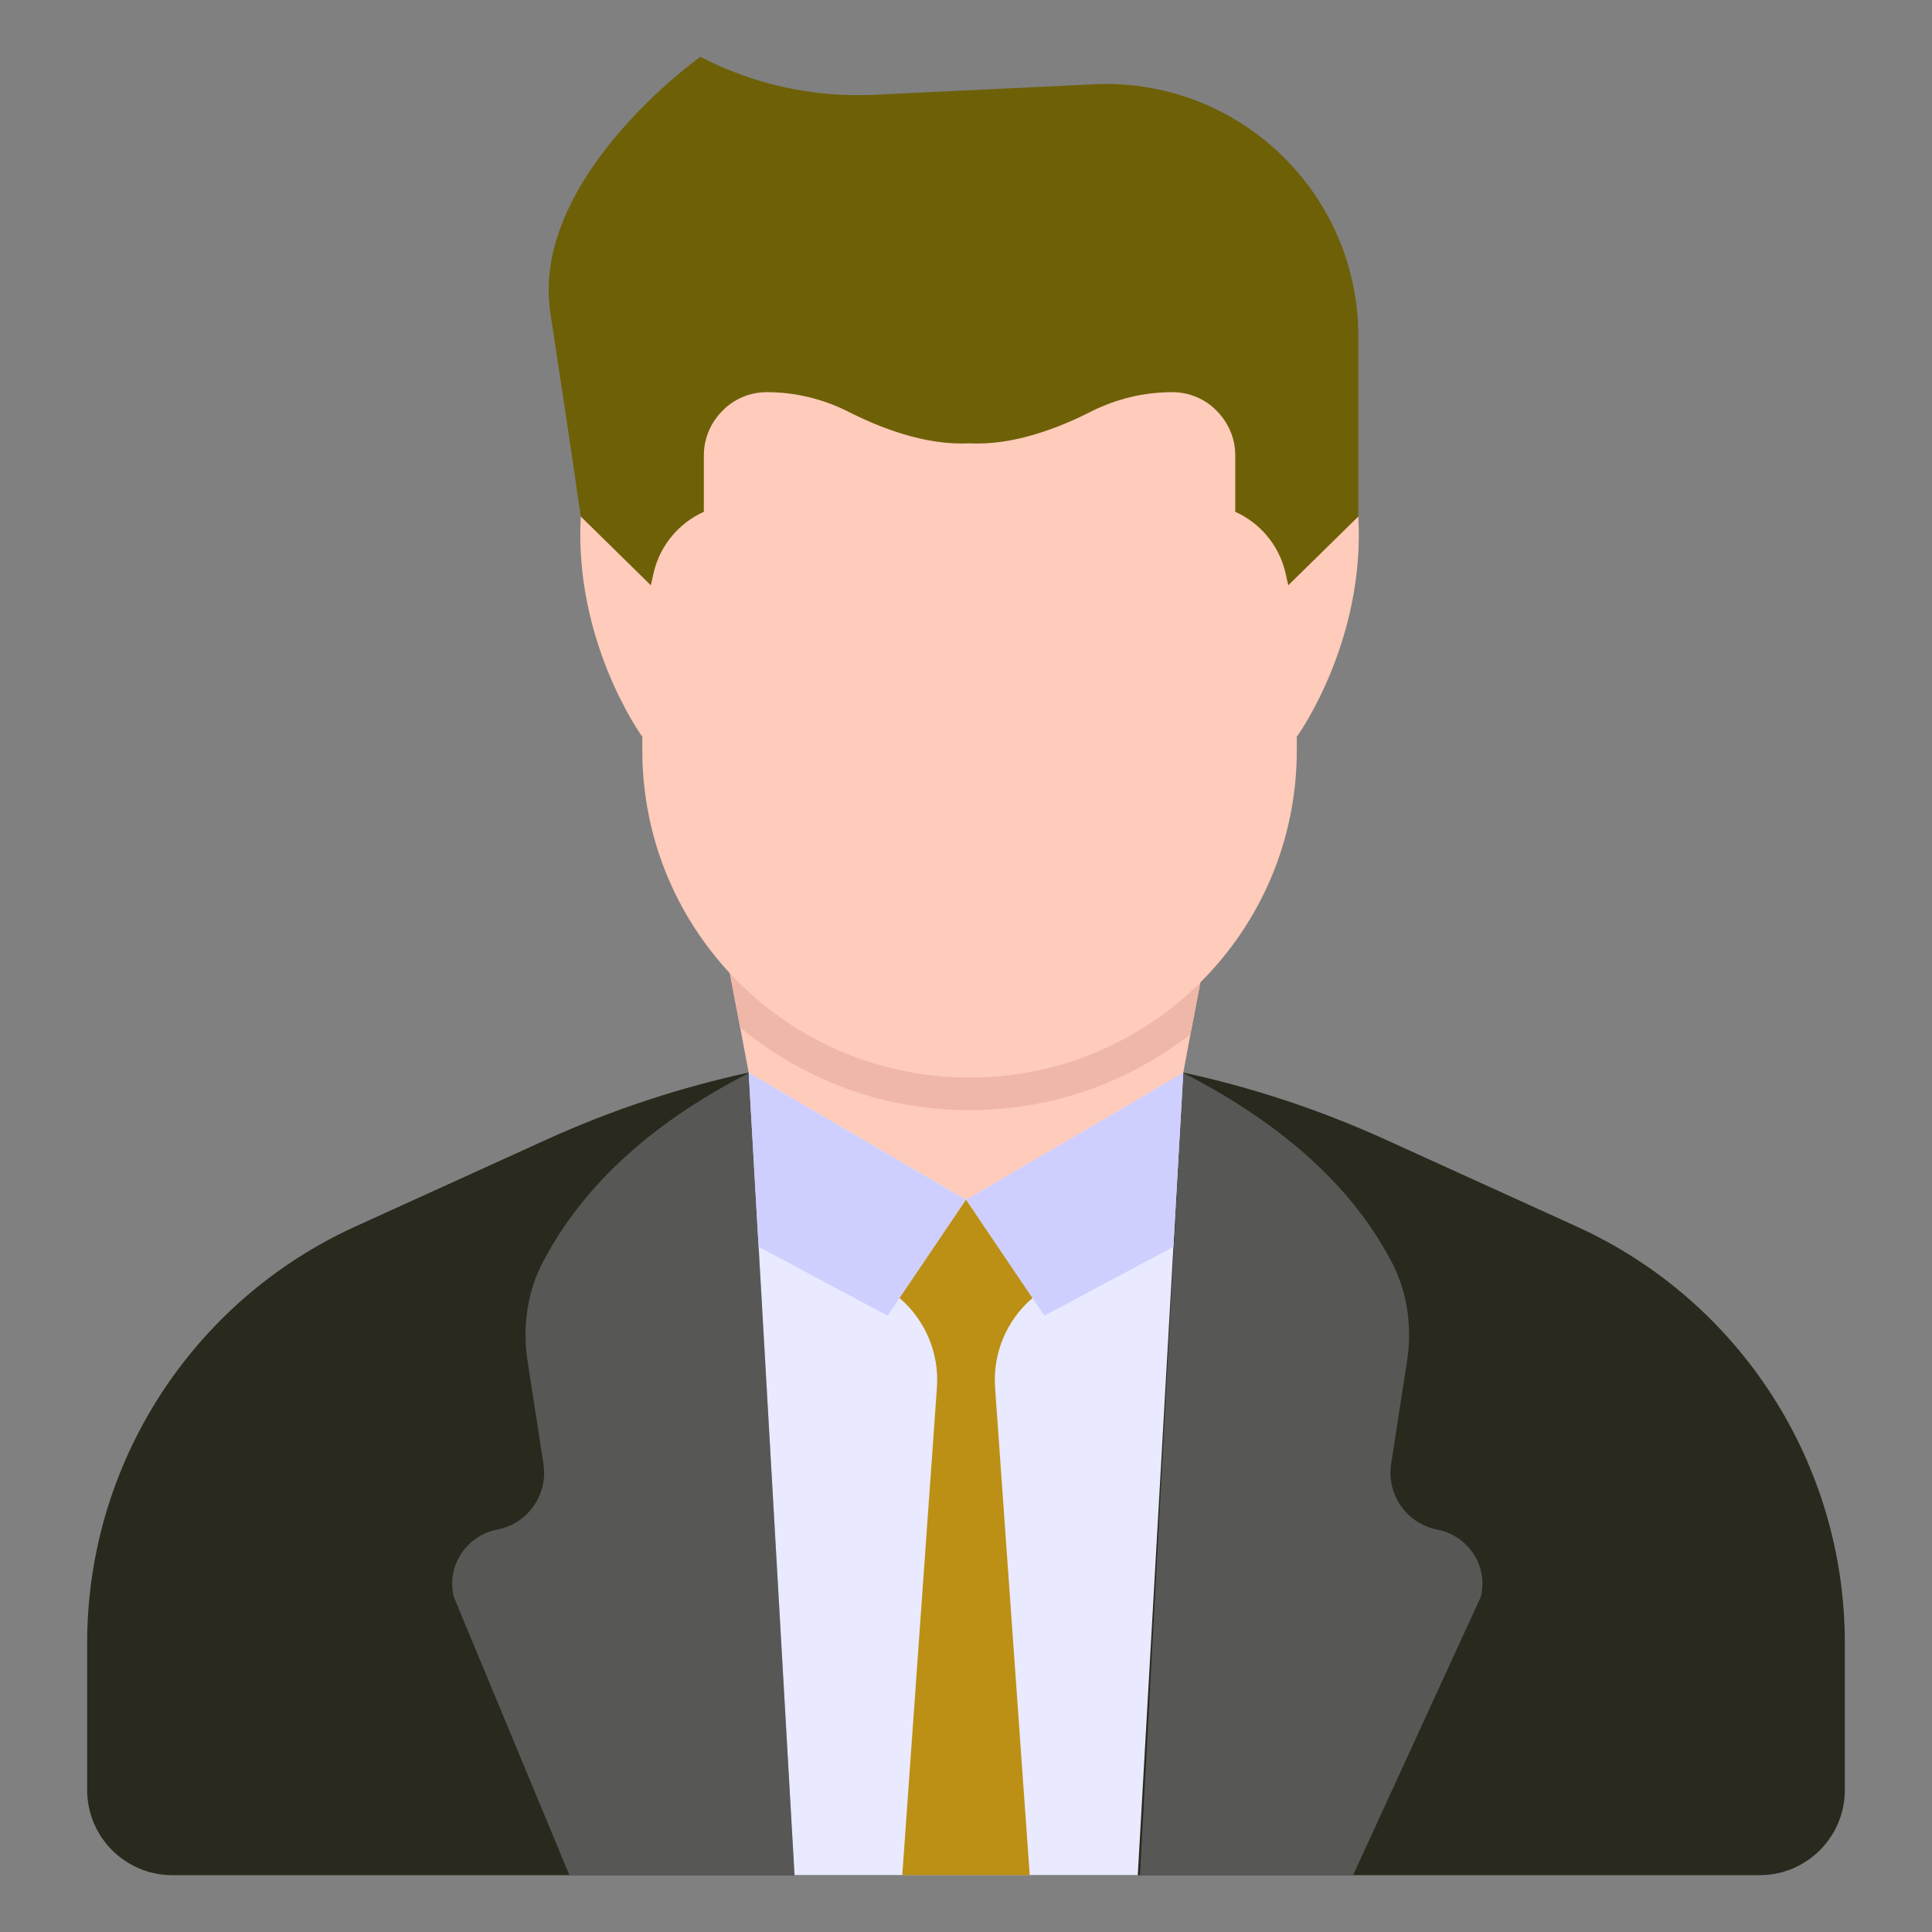 <!-- icon666.com - MILLIONS vector ICONS FREE --><svg id="Layer_1" enable-background="new 0 0 68 68" viewBox="0 0 68 68" xmlns="http://www.w3.org/2000/svg"><rect x="0" y="0" width="68" height="68" fill="#808080" stroke="none"/><g><g><g><path d="m61.932 66c1.657 0 3-1.343 3-3v-5.171c0-6.31-3.678-12.033-9.424-14.653l-6.723-3.057c-2.321-1.057-4.723-1.85-7.183-2.379-5.011-1.103-10.193-1.103-15.204 0-2.448.529-4.861 1.321-7.183 2.379l-6.723 3.057c-5.735 2.62-9.424 8.343-9.424 14.653v5.171c0 1.657 1.343 3 3 3z" fill="#4f5d99" style="fill: rgb(41, 41, 30);"></path></g></g><g><g><g><path d="m20.041 66h7.919l-1.605-28.233c-3.218 1.648-5.71 3.787-7.182 6.534-.628 1.118-.804 2.452-.589 3.707l.544 3.52c.167 1.081-.55 2.1-1.623 2.308h-.001c-1.098.215-1.805 1.295-1.53 2.374z" fill="#3d4a75" style="fill: rgb(87, 88, 86);"></path></g></g><g><g><path d="m47.624 66 4.493-9.79c.275-1.079-.432-2.159-1.53-2.374h-.001c-1.073-.208-1.79-1.227-1.623-2.308l.544-3.52c.216-1.255.039-2.59-.589-3.707-1.472-2.747-4.052-4.889-7.27-6.537l-1.526 28.236z" fill="#3d4a75" style="fill: rgb(87, 88, 86);"></path></g></g></g><g><g><path d="m40.046 66 1.602-28.236-.046-.023c-5.011-1.103-10.193-1.103-15.204 0l-.046.023 1.612 28.236z" fill="#e9e9ff"></path></g></g><g><g><path d="m41.648 37.751-7.648 4.475 2.758 4.081 4.543-2.424z" fill="#cfcfff"></path></g></g><g><g><path d="m26.352 37.751 7.648 4.475-2.758 4.081-4.543-2.424z" fill="#cfcfff"></path></g></g><g><g><path d="m31.757 66h4.486l-1.22-17.164c-.085-1.199.403-2.367 1.316-3.149l-2.339-3.462-2.339 3.462c.913.782 1.401 1.95 1.316 3.149z" fill="#ed524e" style="fill: rgb(188, 144, 21);"></path></g></g><g><g><path d="m42.797 31.718-.896 4.678-.253 1.356-7.643 4.471-7.654-4.471-.299-1.586-.85-4.448z" fill="#ffcbba"></path></g></g><g><g><path d="m42.797 31.718-.896 4.678c-2.149 1.678-4.838 2.677-7.769 2.677h-.023c-3.057 0-5.861-1.091-8.056-2.907l-.85-4.448z" fill="#efb7a8"></path></g></g><g><g><g><path d="m47.809 18.178v-6.335c0-5.075-4.242-9.119-9.311-8.876l-7.728.37c-2.122.102-4.234-.36-6.121-1.337l-.001-0s-6.005 4.269-5.276 9.025 1.068 7.153 1.068 7.153l1.223 3.364 5.276.868 6.144-.625 6.283 1.701 4.2-.382 2.499-1.388z" fill="#7f6218" style="fill: rgb(110, 96, 7);"></path></g></g><g><g><path d="m45.643 25.931v.478c0 6.364-5.154 11.518-11.507 11.518h-.022c-6.353 0-11.507-5.153-11.507-11.518v-.478s-2.41-3.31-2.166-7.753l2.466 2.422.111-.489c.233-.933.878-1.7 1.755-2.099v-1.988c0-.611.255-1.166.655-1.566.4-.411.955-.655 1.566-.655.988 0 1.955.233 2.844.677 1.066.545 2.71 1.211 4.287 1.122 1.577.089 3.221-.578 4.287-1.122.889-.444 1.855-.677 2.844-.677.611 0 1.166.244 1.566.655.4.4.655.956.655 1.566v1.988c.878.4 1.522 1.166 1.755 2.099l.111.489 2.466-2.422c.244 4.443-2.166 7.753-2.166 7.753z" fill="#ffcbba"></path></g></g></g></g></svg>